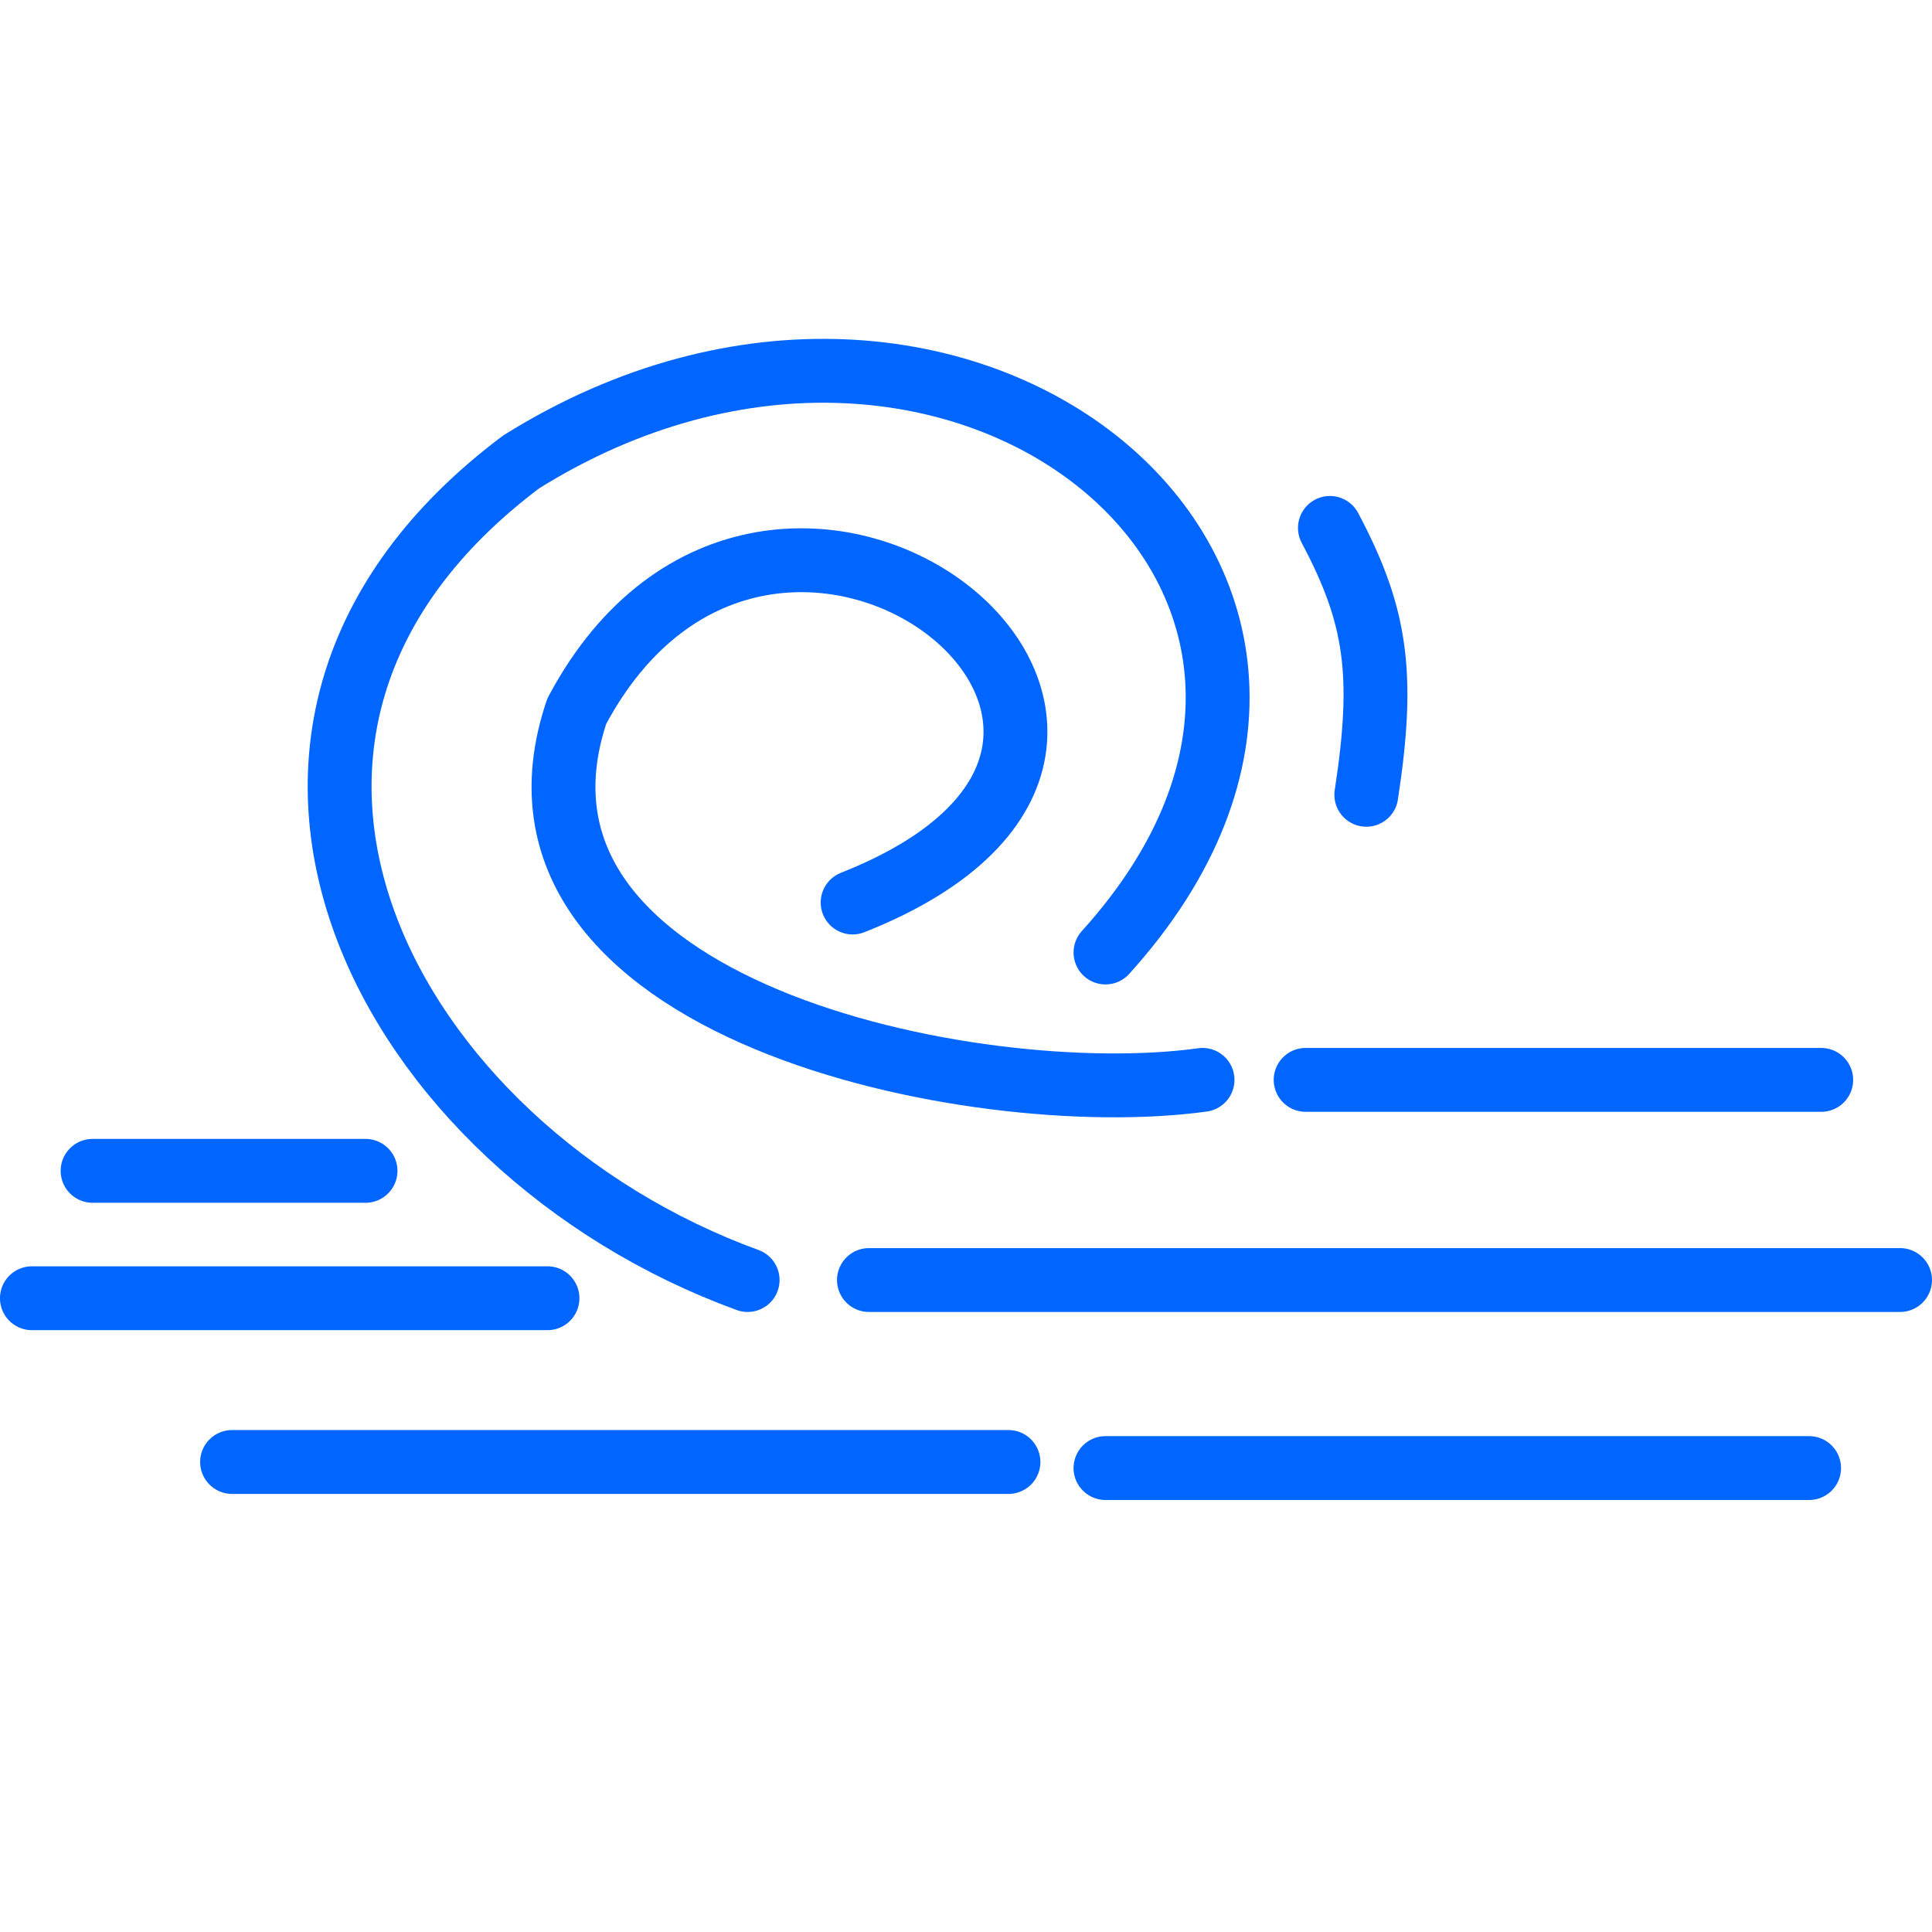 <?xml version="1.0" encoding="UTF-8" standalone="no"?>
<!-- Created with Inkscape (http://www.inkscape.org/) -->

<svg
   width="256"
   height="256"
   viewBox="0 0 67.733 67.733"
   version="1.1"
   id="svg246"
   inkscape:version="1.2.2 (732a01da63, 2022-12-09)"
   sodipodi:docname="windy.svg"
   xmlns:inkscape="http://www.inkscape.org/namespaces/inkscape"
   xmlns:sodipodi="http://sodipodi.sourceforge.net/DTD/sodipodi-0.dtd"
   xmlns="http://www.w3.org/2000/svg"
   xmlns:svg="http://www.w3.org/2000/svg">
  <sodipodi:namedview
     id="namedview248"
     pagecolor="#ffffff"
     bordercolor="#666666"
     borderopacity="1.0"
     inkscape:showpageshadow="2"
     inkscape:pageopacity="0.0"
     inkscape:pagecheckerboard="0"
     inkscape:deskcolor="#d1d1d1"
     inkscape:document-units="px"
     showgrid="false"
     inkscape:zoom="1.0529882"
     inkscape:cx="220.32535"
     inkscape:cy="188.98597"
     inkscape:window-width="1366"
     inkscape:window-height="745"
     inkscape:window-x="-8"
     inkscape:window-y="-8"
     inkscape:window-maximized="1"
     inkscape:current-layer="layer1" />
  <defs
     id="defs243" />
  <g
     inkscape:label="Layer 1"
     inkscape:groupmode="layer"
     id="layer1"
     transform="translate(-46.843,-134.178)">
    <path
       style="fill:none;stroke:#0066ff;stroke-width:2.239;stroke-linecap:round;stroke-linejoin:round;stroke-dasharray:none;stroke-opacity:1"
       d="M 110.692,172.037 H 92.617"
       id="path1963" />
    <path
       style="fill:none;stroke:#0066ff;stroke-width:2.239;stroke-linecap:round;stroke-linejoin:round;stroke-dasharray:none;stroke-opacity:1"
       d="M 113.456,179.054 H 77.307"
       id="path1965" />
    <path
       style="fill:none;stroke:#0066ff;stroke-width:2.239;stroke-linecap:round;stroke-linejoin:round;stroke-dasharray:none;stroke-opacity:1"
       d="M 110.267,185.646 H 85.6"
       id="path1967" />
    <path
       style="fill:none;stroke:#0066ff;stroke-width:2.239;stroke-linecap:round;stroke-linejoin:round;stroke-dasharray:none;stroke-opacity:1"
       d="m 89.002,172.037 c -7.954,1.104 -25.471,-2.441 -21.939,-12.924 6.807,-12.795 24.383,0.886 9.672,6.706"
       id="path1971"
       sodipodi:nodetypes="ccc" />
    <path
       style="fill:none;stroke:#0066ff;stroke-width:2.239;stroke-linecap:round;stroke-linejoin:round;stroke-dasharray:none;stroke-opacity:1"
       d="m 73.054,179.054 c -12.662,-4.613 -20.505,-19.249 -7.941,-28.681 15.312,-9.573 32.251,4.193 20.487,17.198"
       id="path1973"
       sodipodi:nodetypes="ccc" />
    <path
       style="fill:none;stroke:#0066ff;stroke-width:2.239;stroke-linecap:round;stroke-linejoin:round;stroke-dasharray:none;stroke-opacity:1"
       d="M 82.198,185.433 H 54.979"
       id="path1975" />
    <path
       style="fill:none;stroke:#0066ff;stroke-width:2.239;stroke-linecap:round;stroke-linejoin:round;stroke-dasharray:none;stroke-opacity:1"
       d="M 59.658,175.226 H 50.089"
       id="path1977" />
    <path
       style="fill:none;stroke:#0066ff;stroke-width:2.239;stroke-linecap:round;stroke-linejoin:round;stroke-dasharray:none;stroke-opacity:1"
       d="M 66.037,179.692 H 47.962"
       id="path1979" />
    <path
       style="fill:none;stroke:#0066ff;stroke-width:2.239;stroke-linecap:round;stroke-linejoin:round;stroke-dasharray:none;stroke-opacity:1"
       d="m 93.468,152.686 c 1.631,3.072 1.927,5.118 1.276,9.356"
       id="path1981"
       sodipodi:nodetypes="cc" />
  </g>
</svg>
